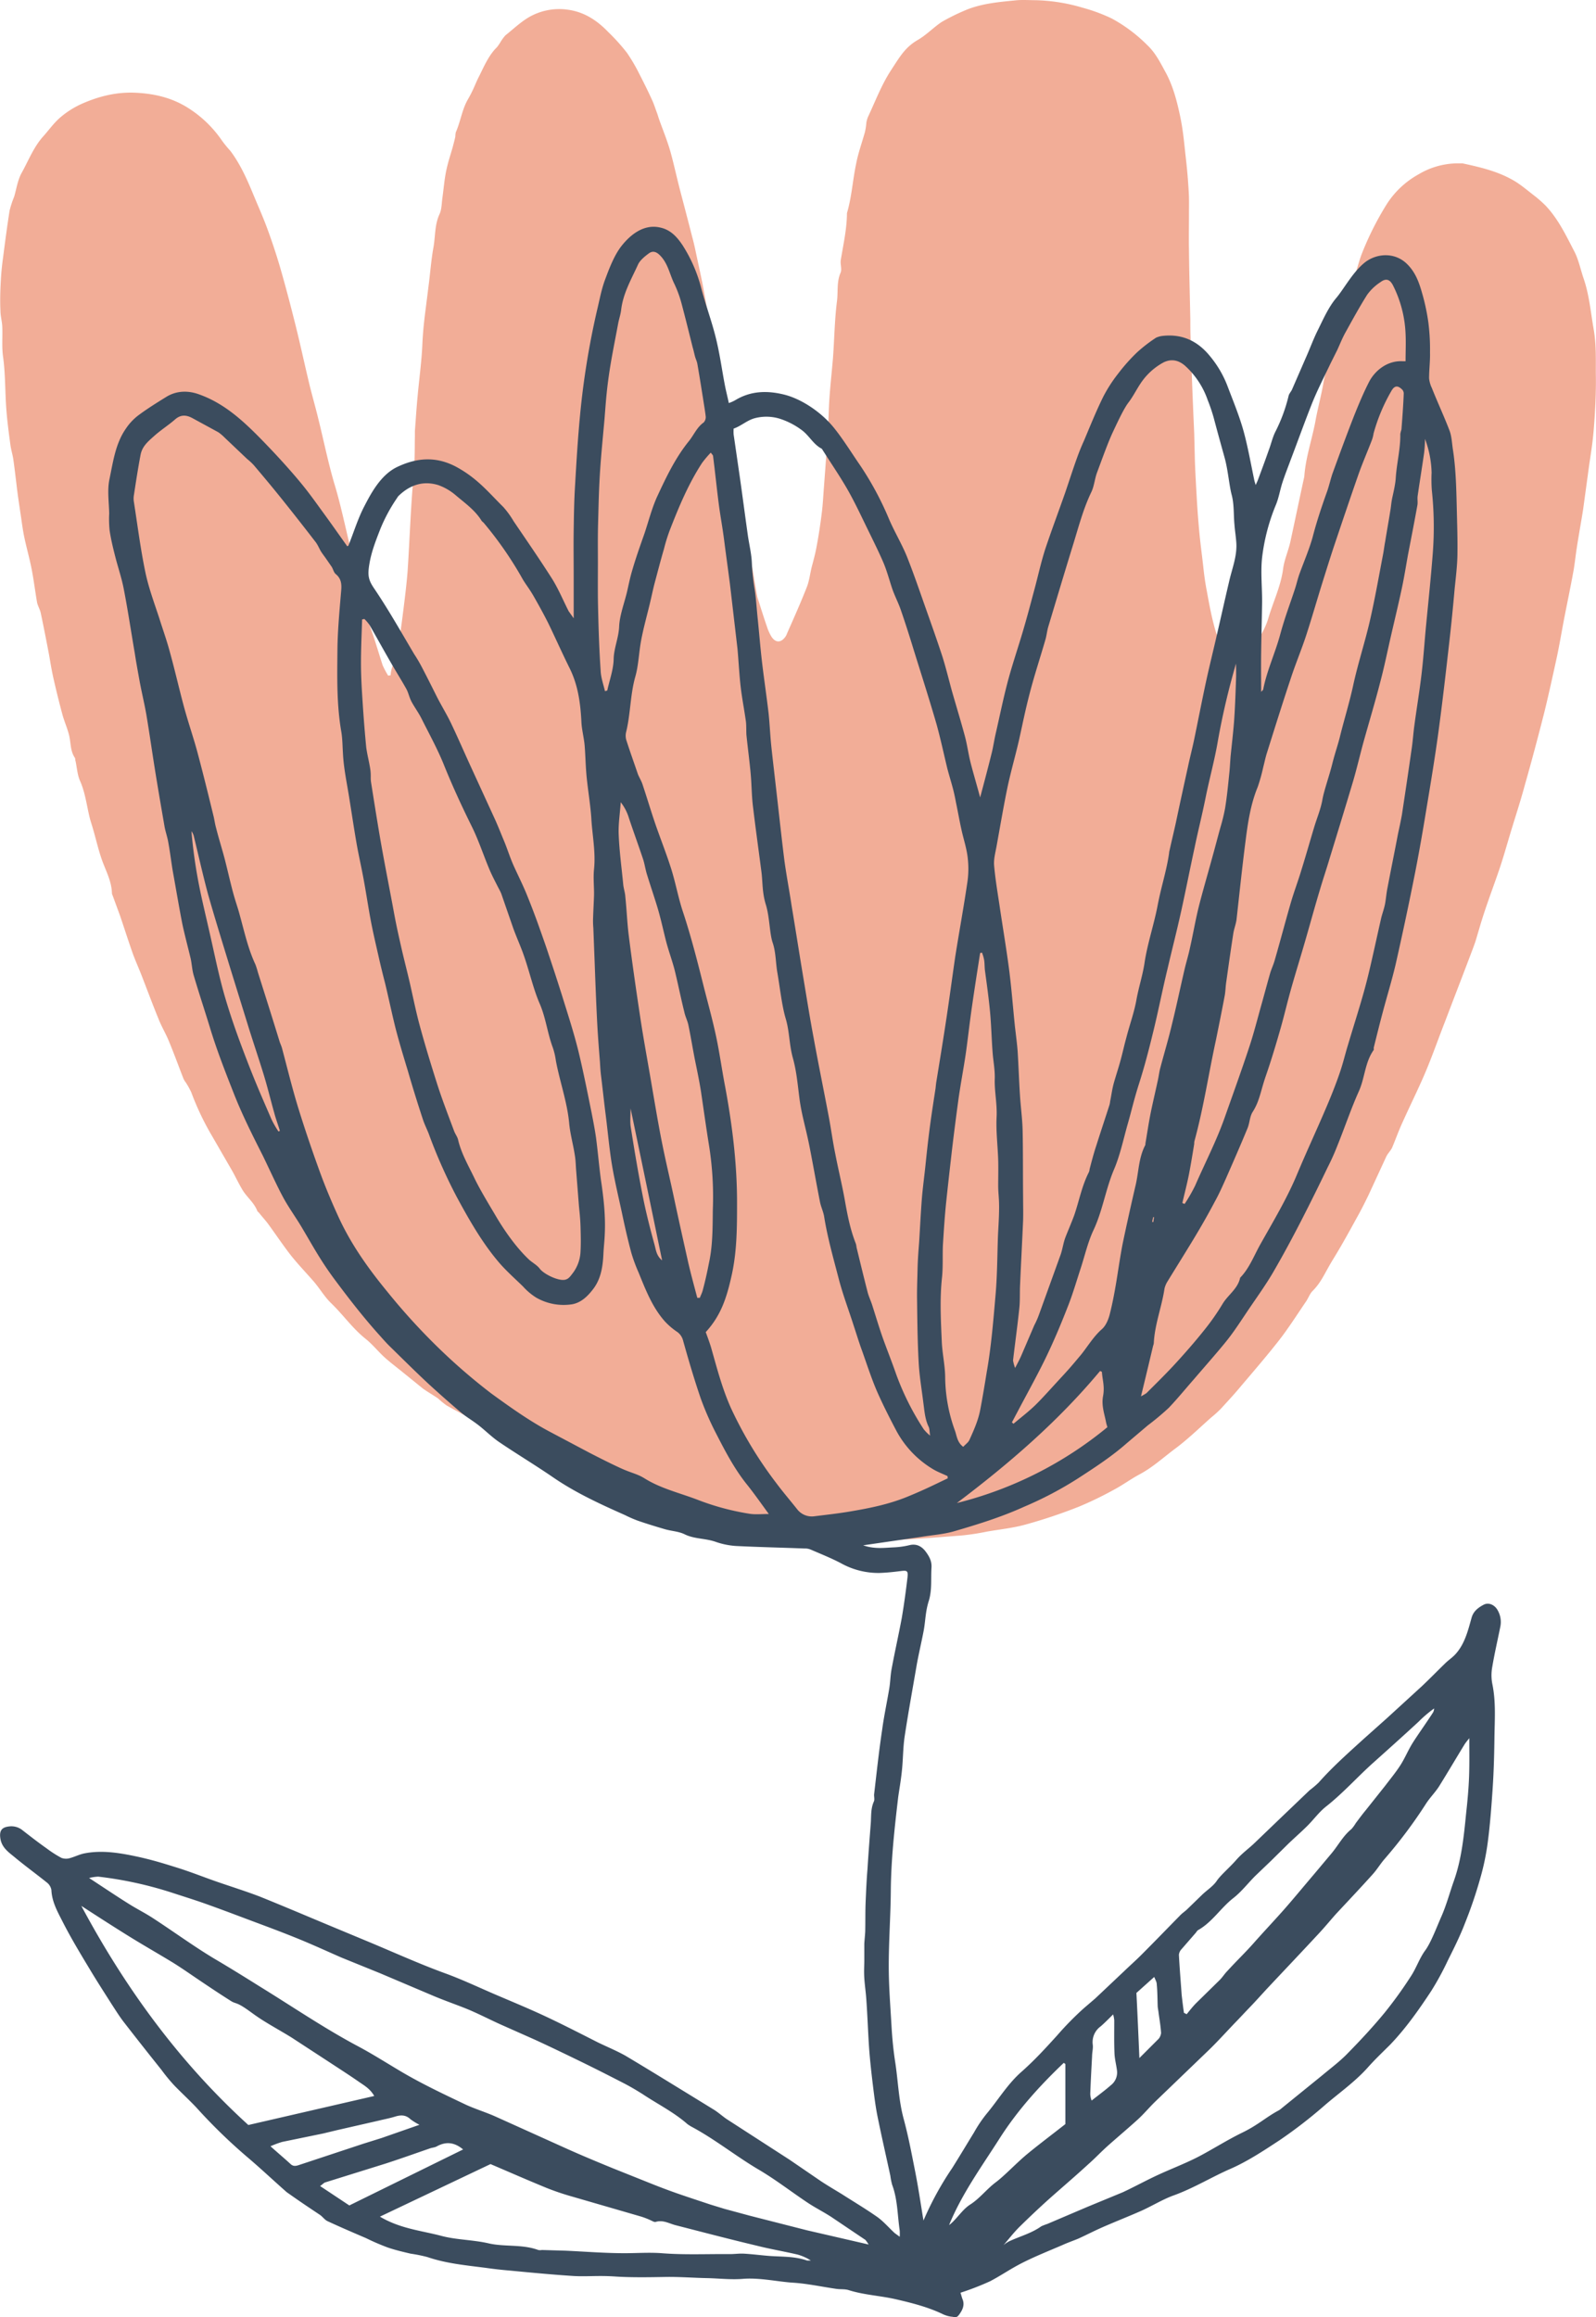 <svg xmlns="http://www.w3.org/2000/svg" width="698.4" height="1013.9" viewBox="-0.056 0.011 698.472 1014.114" style=""><g><title>licfloral13_276606270</title><g data-name="Layer 2"><path d="M170.9 295.5c.1-4.3 3.2-7.7 2.8-12.3-.2-1.7 1-3.6 1.3-5.4.6-4 1.1-8 1.6-12s1.3-10.5 1.7-15.7c.7-10.5 1.1-20.9 1.8-31.3.3-4.9.8-9.8 1.1-14.7s.2-8.8.3-13.2v-2.3c.4-5.1.7-10.2 1.2-15.3.7-7.7 1.8-15.5 2.1-23.3.2-4.1.6-8.2 1.1-12.3l1.8-14.3c.6-5 1-10 1.9-15s.5-9.8 2.6-14.5c1-2 1-4.6 1.3-7 .6-4.2.9-8.5 1.8-12.6s1.9-6.8 2.8-10.1c.4-1.5.8-3 1.1-4.4a10.1 10.1 0 0 1 .2-1.9c2.1-4.7 2.7-9.9 5.3-14.4s3.2-6.8 4.9-10.1 4.1-9.2 7.8-12.7a22 22 0 0 0 1.7-2.5 18.9 18.9 0 0 1 2-2.7c3.4-2.7 6.5-5.7 10.2-7.9A26.5 26.5 0 0 1 248 4.2c7.5.9 13.2 4.7 18.2 9.9a86.6 86.6 0 0 1 8.1 9 76.4 76.4 0 0 1 5.4 9.2c2 3.9 4 7.9 5.8 11.9.8 1.8 1.4 3.8 2.1 5.6l.7 2.2c1.7 4.8 3.7 9.6 5.1 14.6s2.8 11.5 4.3 17.2 3.5 13.3 5.2 20c.9 3.2 1.5 6.4 2.2 9.6 1.1 5.1 2.2 10.1 3.1 15.2s1.6 8.9 2.4 13.4c1.6 8.6 3.1 17.3 4.7 26s4 19.8 5.7 29.7c1.2 6.7 2 13.4 2.9 20.2.4 2.8.9 5.7 1.4 8.6s.7 6 1.3 8.9 1.3 6.1 1.9 9.2c.9 5.1 1.7 10.2 2.6 15.3l.3 1.5c1.4 4.3 2.7 8.6 4.2 12.9a19.3 19.3 0 0 0 2 4.4c1.7 2.6 4 2.7 5.9.2a5.6 5.6 0 0 0 .9-1.7c3-6.8 6-13.5 8.7-20.4 1.1-2.9 1.4-6.1 2.2-9.1s1.5-5.6 2-8.4c.9-4.7 1.6-9.4 2.2-14.1s.7-7.8 1-11.6l.9-12.1c.3-4.1.7-8.2.9-12.3s.3-9.6.6-14.3c.4-6.2 1.1-12.3 1.6-18.4.6-8.2.7-16.4 1.7-24.4.6-4.2-.2-8.6 1.6-12.7.7-1.6-.2-3.7.1-5.6 1.1-6.7 2.6-13.3 2.7-20.1v-.4c2.1-7.1 2.5-14.4 4-21.5.9-4.8 2.6-9.4 3.9-14.1a27.6 27.6 0 0 0 .6-4 11.7 11.7 0 0 1 .7-2.5c3.2-6.8 5.9-14 10-20.3s6.3-10.2 11.8-13.4c3.8-2.2 6.9-5.5 10.5-7.9a91.5 91.5 0 0 1 9.4-4.7c7.5-3.4 15.6-4 23.6-4.8 2.7-.2 5.5 0 8.3 0a78.4 78.4 0 0 1 20.4 3.3 74.7 74.7 0 0 1 12.7 4.7 67.1 67.1 0 0 1 15.6 11.7c3.6 3.4 5.7 7.7 8 11.9 3.2 5.9 4.9 12.4 6.3 19s1.8 12.1 2.5 18.2 1 10.1 1.3 15.1c.2 3.2.1 6.5.1 9.8 0 5.2-.1 10.3 0 15.5.1 10.2.4 20.5.6 30.7 0 2.6 0 5.2.1 7.8.1 4.9.3 9.9.5 14.8.3 9 .7 18.1 1.1 27.2l.3 12.2c.2 5.2.5 10.5.8 15.8s.7 10.6 1.2 15.8 1.1 9.3 1.6 13.9.9 7.5 1.6 11.1c1.4 7.7 2.8 15.4 5.6 22.8 1.3 3.3 3.9 5.6 6.3 7.9s3.2.4 4.6-.4a7.5 7.5 0 0 0 2.2-2.5c2.9-5.2 6.6-10.2 8.2-15.7 2.1-7.2 5.5-14.1 6.5-21.7.5-4 2.3-7.9 3.2-12 2-9.2 3.9-18.4 5.9-27.6a5.2 5.2 0 0 0 .2-1.1c.6-8.1 3.3-15.8 4.8-23.7 1-5.7 2.6-11.4 3.6-17.3.6-3.7 2-7.2 3-10.8s1.8-6.3 2.6-9.4 1.5-6.9 2.4-10.3 2.1-8.7 4.2-12.8 2.9-8.6 4.5-12.8A132 132 0 0 1 607.1 89a38.9 38.9 0 0 1 13.7-12.7 33.7 33.7 0 0 1 16.9-4.8h2.3c7.4 1.6 14.8 3.3 21.5 7 3.4 1.8 6.4 4.4 9.5 6.8a56.2 56.2 0 0 1 5.3 4.6c5.7 6 9.1 13.3 12.8 20.4 1.8 3.6 2.6 7.7 3.9 11.5 2.5 7.2 3.1 14.7 4.4 22.1s.9 14 1 21-.3 15.1-.9 22.6-1.5 12-2.3 18l-2.4 17.6c-.8 5-1.7 10-2.5 15s-1 7.5-1.6 11.2c-1.2 6.7-2.6 13.4-3.9 20s-2.3 12.9-3.7 19.3-3.4 15.6-5.3 23.3c-2.7 10.6-5.5 21.2-8.5 31.7-1.9 7.1-4.2 14-6.3 21-1.6 5.3-3.1 10.7-4.9 16s-4.3 12-6.3 18-2.8 9.2-4.2 13.7l-.9 2.5c-4.1 10.9-8.3 21.7-12.4 32.5-2.9 7.4-5.5 14.9-8.6 22.2s-6.9 14.9-10.2 22.3c-1.6 3.5-2.8 7-4.3 10.5-.6 1.3-1.8 2.4-2.5 3.8l-7.8 16.9c-1.6 3.3-3.2 6.5-5 9.7-3.4 6.2-6.8 12.4-10.5 18.4s-5 9.9-9 13.9c-1.3 1.3-1.9 3.3-3 4.8-3.8 5.6-7.5 11.4-11.6 16.7-5.4 6.9-11.1 13.5-16.7 20.1-2.8 3.4-5.8 6.6-8.8 9.9a49.7 49.7 0 0 1-4.2 3.8c-5.2 4.6-10.2 9.5-15.7 13.6s-10.1 8.4-16 11.5c-3.7 2-7.2 4.6-11 6.6a153.6 153.6 0 0 1-15.3 7.4 228 228 0 0 1-22.9 7.7c-5.6 1.6-11.5 2.2-17.3 3.2a106.4 106.4 0 0 1-11.1 1.7c-11.5.9-22.9 1.8-34.4 2.1-4.7.2-9.4-.9-14.1-1.4l-10.1-1-14.6-1.6c-2.5-.4-4.9-1.1-7.4-1.7-9.4-2.2-18.8-4.2-28.2-6.6-5-1.2-9.8-3.3-14.8-4.7s-9-2-13.5-3.3c-10.1-2.8-20.8-3.8-30.4-8.4s-19.4-8.3-28.4-13.9c-4.4-2.7-9.1-4.8-13.6-7.3-1.3-.7-2.4-1.8-3.8-2.5-4-2.3-8.1-4.3-12.1-6.6a36.8 36.8 0 0 1-3.8-3.1c-2.2-1.5-4.5-2.8-6.6-4.3l-7.9-6.4c-2.9-2.4-5.9-4.6-8.7-7.1s-5.4-5.8-8.4-8.2c-5.8-4.6-9.9-10.6-15.2-15.7-2.9-2.8-5-6.5-7.7-9.6s-6.4-7-9.4-10.7-6.9-9.5-10.4-14.3c-1.1-1.5-2.4-2.9-3.6-4.4s-1-.8-1.2-1.4c-1.4-3.6-4.6-6-6.5-9.2s-3-5.7-4.6-8.5l-8.9-15.4a119.6 119.6 0 0 1-8.9-18.8 36.2 36.2 0 0 0-2.4-4.3 7.2 7.2 0 0 1-1.1-1.9c-2.1-5.4-4.1-10.9-6.3-16.2-1.4-3.4-3.3-6.5-4.6-9.9-2.5-6.1-4.8-12.3-7.2-18.5-1.2-3.1-2.6-6.2-3.8-9.4-2-5.6-3.8-11.3-5.7-16.9l-3.3-9a2.3 2.3 0 0 1-.3-1.1c-.2-5.4-2.8-9.9-4.5-14.8s-2.9-10.6-4.6-15.9-2.2-12.3-4.8-18.2c-1.2-2.6-1.4-5.8-2-8.7-.2-.5-.1-1.1-.3-1.5-2.2-3.2-1.7-7-2.7-10.5s-1.9-5.4-2.7-8.2c-1.4-5.2-2.7-10.4-3.9-15.7s-1.5-8.1-2.3-12.2c-1.1-5.7-2.2-11.4-3.4-17-.4-1.6-1.3-3-1.6-4.6-.8-4.7-1.4-9.5-2.3-14.2s-2.2-9.2-3.2-13.9c-.6-2.8-1-5.7-1.4-8.5S8 219 7.5 215.1s-1.1-9.5-1.8-14.3c-.3-1.9-.9-3.8-1.2-5.8-.7-5.2-1.4-10.4-1.8-15.6-.6-7.7-.4-15.4-1.4-22.9-.7-4.6-.2-9-.4-13.5-.1-2.4-.8-4.7-.8-7-.2-4-.1-8 .1-12s.5-7.3 1-10.9c.9-7 1.8-13.9 2.9-20.9a43.5 43.5 0 0 1 2-6.1c1-3.4 1.5-7 3.1-10.1 3.1-5.5 5.4-11.7 9.8-16.5 2.4-2.7 4.5-5.7 7.3-8.1a39.1 39.1 0 0 1 9.5-6c7.5-3.3 15.2-5.2 23.5-4.8s15.8 2.2 22.7 6.5a50.9 50.9 0 0 1 15.1 14.5 49.4 49.4 0 0 0 3.6 4.4c4.3 5.7 7.2 12.2 9.9 18.7s4.3 10 6.2 15.1 4 11.4 5.7 17.2c2.4 8.3 4.6 16.7 6.7 25.1s3.7 15.9 5.6 23.9c1.3 5.7 3 11.4 4.4 17.2 2.5 10 4.5 20.2 7.5 30 3.3 11.3 5.4 22.8 8.5 34.1 1.2 4.6 1.8 9.4 3.4 13.9s2.1 9.8 3.8 14.5 3.3 10.3 5 15.5a38.8 38.8 0 0 0 2.4 4.5z" fill="#f2ad97"></path><path d="M377.7 676.3c4.9 1.7 9.1 1.1 13.3.9a35.7 35.7 0 0 0 7.1-1c3-.7 5.3.6 7 2.9s2.7 4.3 2.5 7.1c-.3 4.9.3 9.7-1.2 14.5s-1.4 8.6-2.2 12.9-2.1 9.8-3 14.7c-1.8 10.5-3.7 20.9-5.3 31.4-.8 5.2-.7 10.5-1.3 15.8s-1.1 7.5-1.6 11.3c-1.6 13.6-3.1 27.2-3.2 41-.1 10.9-.9 21.8-.9 32.6 0 8.7.7 17.4 1.2 26.1.3 5.3.8 10.6 1.6 15.8 1.3 8.3 1.5 16.7 3.7 24.9s3.4 14.8 4.9 22.3 2.5 14.4 3.8 22.3a137 137 0 0 1 12.6-23c3.2-5.1 6.3-10.3 9.5-15.5a57.5 57.5 0 0 1 5.6-8.3c5-6 9.1-12.9 15.1-18.2s10.7-10.5 15.7-16a133.9 133.9 0 0 1 11.8-12l4.9-4.2 12.6-11.9c2.5-2.4 5.1-4.7 7.5-7.1 5.7-5.7 11.3-11.5 16.9-17.2 1-1.1 2.3-1.9 3.3-2.9l6.6-6.4c2.1-2 4.7-3.6 6.3-6s5.7-5.9 8.4-9 5.5-5 8.2-7.6l10.1-9.7 13.9-13.3a42.3 42.3 0 0 0 4-3.4c6-6.8 12.9-12.9 19.6-19l10.2-9.1 15.3-14c3.5-3.3 6.8-6.7 10.2-10 1.4-1.4 3.1-2.5 4.4-3.9 4.2-4.5 5.6-10.4 7.2-16.1.8-2.9 3-4.5 5.3-5.7s4.9.2 6.1 2.4a10.3 10.3 0 0 1 1.2 7.1c-1.2 6-2.6 12-3.6 18a19.9 19.9 0 0 0 .1 7.3c1.6 7.8 1 15.7.9 23.5s-.3 15-.8 22.4-1.1 15.5-2.1 23.1a106.8 106.8 0 0 1-3.3 15.9 190.2 190.2 0 0 1-6.7 19.7c-2.1 5.5-4.8 10.9-7.5 16.3a124.8 124.8 0 0 1-7.3 13.4c-5.4 8.2-11.1 16.3-17.9 23.4-3.3 3.3-6.7 6.5-9.8 10-5.9 6.6-13.1 11.5-19.6 17.2a206.4 206.4 0 0 1-19.1 14.7c-7 4.6-14.1 9.3-21.7 12.6s-15.8 8.3-24.3 11.4c-5.1 1.8-9.8 4.8-14.8 7s-10.3 4.3-15.4 6.5-8 3.8-12 5.6c-2.2.9-4.5 1.7-6.7 2.7-5.8 2.5-11.6 4.8-17.2 7.6s-9.6 5.7-14.6 8.3a116.4 116.4 0 0 1-11.1 4.4l-1.8.6c.4 1.2.6 2.2 1 3.1.9 2.6-.3 4.7-1.6 6.5s-2.2.9-3.3.9a12.8 12.8 0 0 1-4.2-1.3c-6.4-3-13.1-4.7-20-6.3s-14-1.9-20.7-4c-1.8-.6-3.7-.3-5.6-.6-6.3-.9-12.6-2.3-19-2.7s-14.2-2.2-21.5-1.7c-5.4.5-10.9-.2-16.3-.3s-12-.6-17.9-.5-14.7.3-22.1-.2-12 .1-17.9-.2c-9.4-.6-18.8-1.5-28.2-2.4-3.6-.3-7.1-.7-10.6-1.2-8.6-1.1-17.2-1.9-25.4-4.7a64.7 64.7 0 0 0-7.4-1.5c-3.4-.8-6.8-1.6-10-2.7a100.7 100.7 0 0 1-9.5-4.1c-5.6-2.4-11.2-4.8-16.8-7.4-1.3-.6-2.2-2-3.4-2.8-4.2-2.8-8.4-5.6-12.5-8.5l-2-1.4c-5.8-5.1-11.4-10.4-17.3-15.4a238.1 238.1 0 0 1-22.2-21.6c-3.1-3.3-6.5-6.4-9.7-9.7a75 75 0 0 1-5.6-6.8c-5.6-7-11.2-14.1-16.7-21.2-1.9-2.5-3.5-5.1-5.2-7.7-3.3-5.2-6.6-10.3-9.7-15.5-4.1-6.8-8.2-13.6-11.8-20.7-2.2-4.3-4.6-8.6-4.8-13.7a5.4 5.4 0 0 0-1.7-3c-4.6-3.7-9.4-7.2-13.9-10.9-2.7-2.3-6-4.3-6.7-8.4s1-5.2 4.1-5.5a7.7 7.7 0 0 1 5.3 1.5c3.6 2.8 7.2 5.6 10.9 8.2a49.3 49.3 0 0 0 6.4 4.1 5.8 5.8 0 0 0 3.7.1c2.2-.6 4.3-1.7 6.5-2.1 7.3-1.4 14.6-.3 21.8 1.2s12.3 3.1 18.4 5 11.3 4 17 6 13.1 4.3 19.6 6.8c9.9 4 19.8 8.2 29.6 12.3l17.3 7.2c11.3 4.7 22.5 9.8 34 14 7.7 2.8 15 6.3 22.5 9.5s15 6.3 22.4 9.8 14.6 7.2 21.9 10.9c4.1 2 8.3 3.7 12.2 5.9 9.4 5.6 18.8 11.4 28.1 17.1l10.9 6.7c1.8 1.2 3.4 2.6 5.1 3.8l27.7 17.9 13.6 9.3c3 2 6.1 3.8 9.2 5.7 5.3 3.4 10.7 6.6 15.8 10.2 2.7 2 4.9 4.6 7.4 6.9l2.2 1.6a24.2 24.2 0 0 0 0-2.7c-1-6.7-.9-13.6-3.3-20a28.3 28.3 0 0 1-.8-4c-1.8-8.3-3.7-16.6-5.4-24.9-1-4.7-1.6-9.5-2.2-14.4s-1.3-11-1.7-16.6-.7-14-1.2-21c-.2-3.2-.7-6.4-.9-9.6s0-5.2 0-7.8v-7.2c.1-1.8.3-3.5.4-5.3.1-4.5 0-8.9.2-13.4s.4-9.4.8-14.1c.4-6.5.9-13 1.4-19.5.3-3.3-.1-6.7 1.4-10 .4-.9 0-2.1.1-3.2 1.1-9.4 2.1-18.8 3.5-28.1.8-6 2.1-12 3.1-18 .5-2.8.5-5.7 1-8.4 1.4-7.6 3.1-15.1 4.5-22.6 1-5.9 1.8-11.8 2.5-17.7.3-3-.1-3.2-3.2-2.8s-6.1.7-9.1.8a33.7 33.7 0 0 1-16.9-4.3c-4.2-2.2-8.7-4-13.1-5.9a6.2 6.2 0 0 0-2.7-.5c-10-.4-20-.6-30-1.1a33.5 33.5 0 0 1-8.9-1.8c-4.5-1.6-9.3-1.2-13.6-3.3-2.6-1.3-5.7-1.4-8.5-2.2s-8.1-2.4-12.1-3.8a53.8 53.8 0 0 1-5.5-2.4c-10.8-4.8-21.5-9.7-31.3-16.4-7.7-5.3-15.7-10.1-23.4-15.3-3.2-2.1-6-4.9-9-7.3s-5.6-3.8-8.1-5.9c-4.5-3.8-8.9-7.7-13.3-11.7s-11.6-11.1-17.4-16.8c-1.9-1.8-3.7-3.9-5.5-5.9-6.8-7.6-13-15.6-19.1-23.8s-9.4-14.4-13.8-21.8c-2.7-4.7-5.9-9-8.5-13.7s-6.1-12.4-9.1-18.6c-4.5-8.9-9-17.8-12.7-27.2s-7.6-19.3-10.6-29.3c-2.3-7.5-4.8-15-7-22.5-.7-2.3-.8-4.8-1.3-7.2-1.2-5.1-2.6-10.2-3.7-15.4-1.5-7.7-2.8-15.5-4.2-23.2-.7-4.3-1.2-8.5-2-12.8-.4-2.2-1.2-4.4-1.6-6.7-1.4-8.1-2.8-16.2-4.1-24.3s-2.5-16.6-3.9-24.9c-.9-5-2.1-9.9-3-14.9s-1.4-7.7-2-11.6c-1.6-9.3-3-18.7-4.8-28-.9-4.8-2.5-9.4-3.7-14.1s-1.9-7.7-2.5-11.5a48.3 48.3 0 0 1-.2-7.6c-.1-5-.9-10.1.1-14.9 1.6-7.6 2.6-15.6 7.2-22.2a24.1 24.1 0 0 1 5.3-5.7c4-3 8.2-5.6 12.4-8.2s9.3-3 14.6-1c10.5 3.8 18.5 11 26.2 18.8 5.5 5.6 10.9 11.4 16.1 17.5s8 10.2 11.8 15.4 7 9.8 10.5 14.7l.5-.3c2.3-5.7 4.1-11.7 6.9-17.1s7.1-13.8 14.4-17.3c8.8-4.2 17.4-4.8 26.4.2s13.8 11.1 20.1 17.3a39.2 39.2 0 0 1 4.5 6.2c5.7 8.4 11.5 16.8 16.9 25.3 2.8 4.5 4.8 9.4 7.2 14.1l2.2 3.1v-17.9c0-6.9-.1-13.8 0-20.7s.2-13 .6-19.5c.6-10.3 1.2-20.6 2.2-30.9a350.9 350.9 0 0 1 7.4-45.7c1.1-4.5 1.9-9.1 3.5-13.4s3.9-10.6 7.2-14.8 9.3-9.9 17-8.1c4.6 1 7.4 4.2 9.8 7.8a64.5 64.5 0 0 1 8.1 18.6c1.9 7.3 4.6 14.5 6.4 21.8s2.6 13.6 3.9 20.4c.5 2.7 1.2 5.3 1.8 8.2a15.7 15.7 0 0 0 2.9-1.3c6.8-4.1 14-4.2 21.3-2.4s16 7.4 21.7 14.4c4.2 5.2 7.8 11.1 11.6 16.6a136.5 136.5 0 0 1 12.5 23.2c2.4 5.7 5.7 11.1 8 16.8 3.1 7.8 5.8 15.8 8.6 23.7s4.7 13.3 6.9 20c1.5 4.8 2.7 9.7 4 14.5 1.9 6.7 4 13.5 5.8 20.2 1 3.7 1.5 7.5 2.4 11.2s2.8 10.1 4.3 15.7c1.9-7.1 3.6-13.5 5.2-20 .6-2.6 1-5.3 1.6-7.9 1.7-7.4 3.2-14.8 5.1-22.1s4.4-14.6 6.6-22 3.5-12.5 5.2-18.8 2.9-12 4.8-17.9c2.8-8.4 5.9-16.6 8.8-24.9 1.7-5 3.3-10 5.1-15 .9-2.5 1.9-5 3-7.4 2.7-6.4 5.3-12.9 8.4-19.2a63.5 63.5 0 0 1 6.7-10.4 79.3 79.3 0 0 1 8.2-9.2 65.4 65.4 0 0 1 8.3-6.4 9.5 9.5 0 0 1 3-.8c8.6-.9 15.3 2.3 20.7 9a46.2 46.2 0 0 1 7.8 13.6c2.4 6.3 5 12.6 6.8 19.1s3.2 14.3 4.7 21.5c.1.5.3 1 .6 2.1.5-1.2.8-1.7 1-2.3 1.6-4.3 3.2-8.6 4.7-12.9 1-2.6 1.6-5.4 2.8-7.9a70.9 70.9 0 0 0 5.9-15.9c.2-1 1.1-1.9 1.5-2.8l6-13.8c1.8-4 3.3-8.2 5.3-12.2s4.6-10 8-14 7.1-11.1 12.3-15.4 13.6-5 19.1.8c3.5 3.6 5 8 6.3 12.6a90.9 90.9 0 0 1 2.7 12.8 92.7 92.7 0 0 1 .7 13c.1 3.7-.4 7.5-.4 11.3a12.6 12.6 0 0 0 1.2 4.2c2.5 6.3 5.4 12.5 7.8 18.8.9 2.5 1 5.3 1.4 8 1.3 8.3 1.5 16.8 1.7 25.2s.4 14.1.3 21.1c-.1 4.9-.7 9.8-1.2 14.6-.7 8-1.5 16-2.4 23.9-1.5 13.2-3 26.4-4.8 39.6-1.5 10.9-3.3 21.8-5.1 32.6-1.5 9.2-3.1 18.5-4.9 27.7-2.7 13.7-5.6 27.3-8.7 41-1.6 6.8-3.7 13.6-5.5 20.4-1.4 5.2-2.7 10.5-4 15.7-.1.4.1 1-.1 1.2-3.8 5.4-3.8 12.1-6.4 17.9-3.5 7.8-6.2 15.9-9.4 23.8a103.8 103.8 0 0 1-4.3 9.6c-3.7 7.7-7.5 15.4-11.4 23s-8.3 15.8-12.8 23.5c-3.1 5.2-6.6 10.1-10 15.1s-6.4 9.8-10 14.3-9.6 11.3-14.4 16.9c-3.6 4.1-7.1 8.4-10.9 12.4a113.6 113.6 0 0 1-9.2 7.7l-9.2 7.8c-6.7 5.9-14.1 10.7-21.5 15.5a158.1 158.1 0 0 1-23.4 12.3c-9.9 4.5-20.2 7.7-30.5 10.7-4.7 1.4-9.7 1.7-14.5 2.5zm-41.3-13.7c-3.5-4.8-6.5-9.1-9.8-13.2-5.4-6.8-9.4-14.5-13.3-22.1a129 129 0 0 1-6.7-15.3c-2.9-8.5-5.4-17-7.8-25.6a6.6 6.6 0 0 0-2.8-3.7 30.4 30.4 0 0 1-5.1-4.4c-5.5-6.2-8.4-13.8-11.5-21.4a69.9 69.9 0 0 1-3.2-8.7c-1.5-5.6-2.8-11.3-4-17s-3.2-14-4.4-21.1-1.9-15.3-2.9-23c-.7-5.6-1.3-11.3-2-16.9-.2-1.8-.3-3.5-.4-5.3-.5-6.3-1-12.7-1.3-19-.4-8-.7-16-1-24.1l-.6-15.7a33.8 33.8 0 0 1-.1-4.5c.1-3.3.3-6.5.4-9.7s-.4-7.7 0-11.4c.8-7.7-.8-15.1-1.2-22.7-.4-5.5-1.3-11-1.9-16.5s-.6-10-1-15c-.3-3.4-1.2-6.7-1.4-10-.4-8.2-1.4-16.2-5.1-23.7s-6.2-13.2-9.4-19.8c-1.9-3.8-4-7.6-6.1-11.3s-3.4-5.2-5-7.8a159.7 159.7 0 0 0-17.2-24.9c-.4-.4-.9-.7-1.1-1.2-2.9-4.5-7.2-7.5-11.2-10.9a24 24 0 0 0-7.6-4.4c-6.5-2-12.3-.1-17.2 4.6a3.1 3.1 0 0 0-.7.9 71.6 71.6 0 0 0-7.5 13.9c-1.9 4.9-3.8 9.7-4.7 15s-.4 7.2 2.1 10.9c6.3 9.3 11.8 19.1 17.5 28.7a63.2 63.2 0 0 1 3.3 5.6c2.2 4.2 4.3 8.4 6.4 12.6s4.5 8 6.5 12.2c3 6.3 5.8 12.8 8.7 19.1l10.5 22.9c1.4 3.1 2.6 6.2 3.9 9.3s2.4 6.6 3.8 9.9 4.2 8.8 6 13.2 3.8 9.6 5.5 14.4 3 8.4 4.4 12.7c2 5.9 3.9 11.8 5.8 17.8 2.5 8.1 5.2 16.3 7.2 24.6s3.9 17.8 5.7 26.7c.7 3.6 1.4 7.2 1.9 10.8.8 6.1 1.3 12.1 2.1 18.1 1.2 8 2.1 15.9 1.7 24-.1 3-.5 6-.6 8.9-.3 5.7-1.2 11.1-4.9 15.6-2.3 2.9-5 5.4-8.7 6.1a24.1 24.1 0 0 1-15.8-2.9 27 27 0 0 1-5.8-4.9c-3.8-3.7-7.8-7.2-11.1-11.2-7.1-8.5-12.6-18.2-17.9-28a225.4 225.4 0 0 1-12.2-27.5c-.8-2.1-1.9-4.2-2.6-6.4q-3.5-10.6-6.6-21.3c-1.7-5.6-3.4-11.2-4.9-16.8s-3.3-14.2-5-21.3c-.9-3.5-1.8-7.1-2.6-10.6-1.3-5.8-2.7-11.6-3.8-17.5s-2-12-3.1-17.9-2.1-10.1-3-15.2c-1.2-6.9-2.2-13.7-3.3-20.5s-2.4-12.8-2.7-19.3c-.2-3.1-.2-6.2-.7-9.2-2.1-12-1.8-24.1-1.7-36.2.1-8.4.9-16.8 1.6-25.2.3-3 .2-5.6-2.4-7.7-.8-.7-1.1-2.1-1.7-3.1l-2.7-3.9c-.7-1-1.5-2-2.1-3s-1.3-2.7-2.2-3.9c-4.7-6.1-9.4-12.1-14.2-18.1s-8.5-10.4-12.9-15.6a25 25 0 0 0-2.9-2.7l-9.9-9.4a19.4 19.4 0 0 0-2.7-2.3l-11.2-6.1c-2.7-1.5-5.2-1.8-7.8.5s-6.2 4.6-9.1 7.2-5.3 4.6-6 8.4c-1.1 5.8-2 11.7-2.9 17.6a8.8 8.8 0 0 0 0 2.8c1.6 10.3 2.9 20.6 5 30.7 1.4 6.8 3.9 13.5 6.1 20.2 1.5 4.8 3.2 9.5 4.5 14.3 2.2 7.9 4 15.8 6.1 23.7s4.5 14.5 6.4 21.8c2.4 9 4.6 18 6.8 27 .4 1.7.6 3.4 1.1 5.1 1.2 4.8 2.7 9.4 3.9 14.1s2.2 9.2 3.4 13.7 2.2 7 3.1 10.5c2 7.2 3.6 14.6 6.8 21.4a35.8 35.8 0 0 1 1.1 3.5c3.2 10.1 6.4 20.2 9.5 30.3.3.9.7 1.7 1 2.7 2.4 9 4.6 18.1 7.4 27.1s6.1 18.7 9.5 28c2.4 6.5 5.1 12.9 8 19.2 5.5 11.9 13 22.4 21.3 32.5a276.2 276.2 0 0 0 20.5 22.7 258.4 258.4 0 0 0 25 21.8c8 5.8 16.1 11.6 24.8 16.3l18.3 9.7c4.5 2.3 9 4.6 13.6 6.7s7.1 2.4 10.3 4.4c7.2 4.5 15.5 6.4 23.3 9.4a110.3 110.3 0 0 0 22.7 6.1c2.5.4 5.2.1 8.4.1zm107.8-63.9c1.2-2.3 2-3.8 2.7-5.4l5.7-13.3a36.2 36.2 0 0 0 2-4.5l9.6-26.6c.8-2.4 1.1-4.9 2-7.3s2.7-6.5 3.9-9.8c2.1-6.1 3.3-12.7 6.3-18.6a3.7 3.7 0 0 0 .4-1.5c.9-3.4 1.8-6.9 2.9-10.2 1.9-6 3.9-12 5.8-17.9a9 9 0 0 0 .3-1.6c.5-2.4.8-4.8 1.4-7.2s2.2-7.2 3.2-10.9 1.6-6.6 2.5-9.8c1.4-5.5 3.4-10.9 4.4-16.5s2.8-10.9 3.6-16.5c1.3-8.4 4.1-16.5 5.7-24.9s3.9-15.1 5-22.8a5 5 0 0 1 .2-1.2c.9-4.1 1.9-8.2 2.8-12.3 1.7-8.1 3.5-16.3 5.3-24.5.8-3.8 1.8-7.6 2.6-11.4 1.6-7.7 3.1-15.4 4.7-23s3.2-14 4.8-20.9c2-8.6 3.9-17.2 5.9-25.7 1.3-5.7 3.6-11.2 3.1-17.2-.2-2.6-.6-5.1-.8-7.7-.4-4.3-.1-8.8-1.2-12.9s-1.6-10.9-3.1-16.3-3.2-11.5-4.7-17.2a75.2 75.2 0 0 0-2.7-8 36.1 36.1 0 0 0-10-15.1c-2.7-2.3-5.8-3.1-9.3-1.4A27.9 27.9 0 0 0 499 168c-1.8 2.7-3.2 5.6-5.2 8.2s-4.8 8.6-6.9 13.1-4.7 11.8-6.9 17.7c-1 2.8-1.2 5.9-2.5 8.5-3.4 7.1-5.4 14.7-7.7 22.2-3.8 12.3-7.5 24.7-11.2 37-.4 1.6-.6 3.2-1 4.8-2.3 8-4.9 15.8-7 23.9s-3.1 13.4-4.6 20.1-3.7 14.2-5.2 21.4-3.1 16.5-4.6 24.8c-.5 3-1.4 6-1.2 8.9.5 5.9 1.5 11.8 2.4 17.8 1.3 8.8 2.8 17.7 4 26.6s1.8 17.3 2.7 26c.4 3.6.9 7.2 1.2 10.9.4 6.3.6 12.7 1 19s1.1 10.8 1.2 16.2c.2 9.5.1 19 .2 28.5 0 3.6.1 7.1 0 10.6-.4 9.2-.9 18.5-1.3 27.7-.2 3.4 0 6.8-.3 10.1-.8 7.9-1.9 15.6-2.8 23.4a18.9 18.9 0 0 0 .9 3.3zM321 187.6a20.2 20.2 0 0 0 0 2.5l2.7 18.6c1.2 8.4 2.3 16.9 3.5 25.4.6 4.3 1.7 8.5 1.8 12.8a100 100 0 0 0 1.2 11c.7 4.4.9 8.9 1.4 13.4.6 6 1.1 12.1 1.8 18.2s2 15 2.9 22.6c.5 4.8.7 9.7 1.2 14.5s1.4 12.4 2.1 18.6c1.2 10.4 2.3 20.8 3.6 31.2.9 6.7 2.2 13.4 3.2 20.1 1.7 10.2 3.3 20.5 5 30.7s2.9 17.9 4.6 26.9c2.1 11.6 4.5 23.2 6.7 34.9 1 5.3 1.7 10.7 2.8 16 1.3 6.8 3 13.6 4.2 20.4s2.4 12.8 4.8 18.9a9 9 0 0 1 .3 1.6c1.6 6.6 3.2 13.2 4.9 19.8.5 1.8 1.3 3.5 1.9 5.3 1.5 4.7 2.9 9.4 4.5 14s4.1 10.8 6 16.3a116.5 116.5 0 0 0 12.1 24.2 18.1 18.1 0 0 0 2.8 2.8c-.3-1.9-.2-3.1-.7-4-1.6-3.4-1.8-7.1-2.3-10.7-.7-5.7-1.7-11.5-2-17.3-.5-8.9-.6-17.9-.7-26.9-.1-4.5.1-9.1.2-13.7s.4-8.1.7-12.1c.4-6.4.7-12.7 1.2-19.1.4-4.9 1.1-9.9 1.6-14.8s1-9.5 1.6-14.2c.8-6.4 1.8-12.8 2.8-19.3.1-1 .2-2.1.4-3.2 1.5-9.2 3-18.4 4.4-27.7s2.5-17.7 3.8-26.6c1.7-10.8 3.7-21.6 5.3-32.5a40.3 40.3 0 0 0 .2-10.4c-.4-4.1-1.7-8-2.6-11.9s-1.7-8.5-2.6-12.8c-.4-2.2-.9-4.5-1.5-6.7s-1.5-5.2-2.2-7.8c-1.6-6.6-3-13.2-4.8-19.7-3.1-10.7-6.5-21.3-9.8-31.9-1.8-5.9-3.7-11.9-5.7-17.7-1-3-2.4-5.7-3.5-8.6s-2.4-8-4-11.9-4.7-10.2-7.2-15.3-5.7-12-9-17.7-7.2-11.4-10.8-17.1l-.2-.3c-3.8-1.9-5.6-6-9.1-8.4a32.7 32.7 0 0 0-9.5-4.8 20 20 0 0 0-10.6-.2c-3.5.9-6 3.4-9.4 4.6zM414.7 647a3.4 3.4 0 0 0-.1-1c-2.1-1-4.3-1.8-6.3-3a43.5 43.5 0 0 1-16-16.7c-2.9-5.5-5.7-11-8.2-16.6s-4.7-12.4-6.9-18.6c-1.3-3.5-2.4-7.2-3.6-10.8-2.1-6.6-4.6-13.2-6.4-19.9-2.4-9.3-5.1-18.6-6.6-28.1-.4-2.2-1.4-4.2-1.8-6.3-1.6-8.1-3-16.2-4.6-24.3s-3.5-14-4.4-21.1-1.3-11.9-2.9-17.7-1.4-11.4-3.1-17.1-2.5-13.5-3.7-20.4c-.7-4.2-.6-8.7-2-12.8s-1.3-11.2-3-16.7-1.3-9.9-2-14.9c-1.2-9.3-2.5-18.5-3.6-27.8-.6-4.7-.6-9.5-1-14.2s-1.3-11.6-1.9-17.4c-.1-1.9 0-3.8-.2-5.7-.7-5.1-1.7-10.1-2.3-15.2s-.9-11.1-1.4-16.7l-3.3-28.3c-.8-6.3-1.7-12.6-2.5-18.9s-1.7-10.8-2.4-16.2c-.9-7-1.6-14-2.5-21 0-.4-.5-.8-1-1.5a47.9 47.9 0 0 0-3.8 4.5c-6 9.2-10.2 19.3-14.2 29.6a75.8 75.8 0 0 0-2.5 8.1c-1.5 5.1-2.8 10.2-4.2 15.4-.7 2.8-1.3 5.7-2 8.6-1.3 5.4-2.8 10.7-3.8 16.1s-1.1 10.9-2.6 16c-2.2 8-2 16.2-4 24.2a6.9 6.9 0 0 0 .1 3.2c1.6 5 3.4 10 5.1 15 .6 1.5 1.5 2.9 2 4.4 1.9 5.7 3.6 11.4 5.5 17s4.9 13.2 7 19.8 3.2 13.2 5.4 19.6c3.6 11 6.4 22.1 9.2 33.3 1.8 7 3.7 13.9 5.2 21s2.5 14.5 3.9 21.7c3.1 16.7 5.2 33.6 5.2 50.6 0 10.6 0 21.2-2.3 31.7s-4.9 18-11.4 25.1c.8 2.2 1.6 4.3 2.3 6.6 2.6 9.1 4.9 18.2 8.9 27a175.9 175.9 0 0 0 19.7 32.5c2.9 3.9 6.1 7.6 9.1 11.4a8.1 8.1 0 0 0 7.5 3.1c5.6-.7 11.2-1.3 16.8-2.3 8.2-1.4 16.2-3.1 23.8-6.2s11.9-5.3 17.8-8.1zM159.4 270.9l-1 .2c-.2 6.3-.5 12.7-.5 19s.4 12.3.8 18.4.9 12.4 1.5 18.6c.4 3 1.2 6 1.7 9.1s.1 4 .4 6.1c1.2 7.6 2.4 15.2 3.7 22.9.9 5.3 1.9 10.7 2.9 16s2.3 12 3.4 18 2 9.9 3.1 14.8 2.5 10.3 3.7 15.4 2.7 12.7 4.4 19c2.4 8.9 5.1 17.7 7.9 26.5 2.2 6.8 4.8 13.5 7.3 20.2.5 1.3 1.4 2.4 1.7 3.7 1.4 6 4.5 11.3 7.1 16.7s6.3 11.4 9.6 17 8.6 13.4 14.5 18.9c1.5 1.3 3.4 2.3 4.6 3.9s4.9 3.8 8.2 4.6 4.4-.3 5.8-2.2a16.8 16.8 0 0 0 3.8-10.1c.2-3.5.1-7 0-10.6s-.4-6.1-.7-9.2l-1.2-15.3c-.2-2.3-.2-4.6-.6-6.9-.7-4.7-2.1-9.5-2.5-14.3-.9-9.2-4.1-18-5.8-27.1a29.8 29.8 0 0 0-1.4-5.9c-2.3-6.2-3-12.9-5.7-19.1s-4.4-13.8-6.8-20.7c-1.4-4.1-3.2-8-4.7-12.1l-5.3-15.3c-.5-1.2-1.2-2.4-1.8-3.6s-2.5-4.8-3.5-7.3c-2.6-6.2-4.7-12.7-7.7-18.7-4.4-8.9-8.5-17.8-12.2-27-2.8-6.9-6.4-13.4-9.7-20-1.2-2.4-2.8-4.6-4.1-6.9s-1.5-4.1-2.5-6c-2-3.6-4.2-7.1-6.3-10.7-3.3-5.7-6.5-11.5-9.8-17.3a19.4 19.4 0 0 0-2.3-2.7zm-120.5 551c6.6 4.3 12.2 8.1 18 11.7 3.4 2.1 7 3.9 10.3 6.1 8.9 5.8 17.5 12.1 26.5 17.5 6.8 4 13.4 8.1 20.1 12.3 14.3 8.8 28.2 18.3 43.1 26.2 5.8 3.1 11.5 6.7 17.2 10.1 9.6 5.8 19.8 10.6 29.9 15.4 4.2 1.9 8.8 3.3 13 5.2l31.7 14.3c6.5 2.9 13 5.6 19.6 8.3l15.5 6.2c4.2 1.7 8.4 3.3 12.7 4.8s9.5 3.2 14.3 4.8l6.2 1.9 11.1 3 25.1 6.4 19.1 4.4 7.8 1.8a19.4 19.4 0 0 0-1.4-2l-15-10.1c-3.4-2.2-7-4-10.3-6.2-7.2-4.8-14-10.1-21.3-14.4-10.2-6-19.4-13.5-29.8-19l-1.4-.9c-6-5.3-13.1-8.8-19.7-13.2-2.7-1.7-5.4-3.3-8.3-4.8-6.6-3.4-13.3-6.8-20.1-10.1s-12.4-6-18.7-8.9l-15.3-6.8c-4.4-2-8.7-4.2-13.1-6.1s-10.9-4.1-16.3-6.4l-23.1-9.8-17-6.9c-6.4-2.8-12.7-5.7-19.1-8.3s-12-4.7-17.9-6.9-14-5.3-21-7.8c-5.2-1.9-10.4-3.5-15.6-5.2a167 167 0 0 0-32.8-7.2 20.2 20.2 0 0 0-4 .6zm460.4-210.8a22.2 22.2 0 0 0 2.4-1.4c4.4-4.4 8.8-8.7 13-13.3s8.4-9.4 12.3-14.3a100.7 100.7 0 0 0 8.1-11.6c2.4-3.9 6.6-6.5 7.6-11.3 4.1-4.2 6.1-9.8 9-14.9 5.5-9.8 11.4-19.6 15.8-30.1s8.4-19 12.5-28.6c2.2-5.1 4.3-10.3 6.1-15.5s2.5-8.6 3.8-12.8c2.4-8.1 5-16.1 7.2-24.1 1.6-5.8 2.9-11.6 4.2-17.4s2.1-9.5 3.2-14.3c.5-1.9 1.2-3.8 1.6-5.8s.6-4.8 1.1-7.2c1.5-7.9 3.1-15.7 4.6-23.6.6-2.8 1.2-5.5 1.7-8.3 1.5-9.9 3-19.9 4.4-29.8.4-2.9.6-5.9 1-8.9 1-7.6 2.3-15.2 3.2-22.9s1.3-14.3 2-21.5c1-10.4 2.1-20.8 2.9-31.2a150.8 150.8 0 0 0-.4-27.7 65.7 65.7 0 0 1-.1-7.7 44.6 44.6 0 0 0-2.9-14.8 52.7 52.7 0 0 1-.4 6.3c-.9 6.2-1.9 12.4-2.8 18.6-.2 1.3.1 2.7-.1 4-1.3 7.2-2.7 14.4-4.1 21.6-.9 5-1.7 10.1-2.8 15.2-1.5 7-3.2 14-4.8 21s-2.8 13-4.5 19.4c-2.3 9-5 17.9-7.5 26.9-1.5 5.5-2.8 11.1-4.4 16.6-3.4 11.4-6.9 22.8-10.4 34.2-1.3 4.4-2.8 8.8-4.1 13.2-2.2 7.3-4.2 14.6-6.3 21.9s-4.1 13.7-6.1 20.7-3.1 12-4.8 18-4.1 14.1-6.5 21-2.7 11-5.8 15.9c-1.3 2-1.3 4.7-2.2 7-3 7.3-6.2 14.6-9.4 21.9-1.6 3.6-3.2 7.2-5.1 10.6-2.9 5.5-6 10.9-9.2 16.2s-7.7 12.5-11.5 18.7a10.5 10.5 0 0 0-1.2 2.9c-1.2 8.1-4.3 15.7-4.7 24a4.5 4.5 0 0 1-.3 1.1c-1.7 7.2-3.4 14.3-5.3 22.1zm-60.2 371.5a13 13 0 0 1 2.5-1.7c4.7-2.2 9.8-3.5 14.1-6.6a27.7 27.7 0 0 1 2.6-1l17.6-7.5 15.5-6.4 2.1-1c4.3-2.1 8.6-4.4 12.9-6.4 5.8-2.7 11.9-5 17.6-7.9s12.9-7.5 19.7-10.8 10.3-6.7 15.7-9.6a6 6 0 0 0 1.3-.9l18-14.6c3.7-3.1 7.6-6 10.9-9.4 5.7-5.8 11.2-11.7 16.3-17.9a182.3 182.3 0 0 0 11.6-16.1c2.3-3.5 3.7-7.8 6.2-11.2s4.9-9.9 7.1-14.9 3.6-10.3 5.4-15.4c3.4-9.5 4.4-19.5 5.4-29.6.6-5.4 1.1-10.8 1.3-16.2s.1-11 .1-16.8c-.7.9-1.4 1.7-2 2.6-3.8 6.2-7.5 12.5-11.3 18.6-1.7 2.6-3.9 4.8-5.6 7.4a207.9 207.9 0 0 1-18.2 24.3c-1.9 2.2-3.3 4.6-5.2 6.7-5.3 5.9-10.7 11.6-16.1 17.4-2.4 2.7-4.7 5.5-7.2 8.2-7.6 8.2-15.3 16.3-22.9 24.4-2.5 2.7-4.9 5.4-7.4 8s-3.7 3.9-5.6 5.9c-4.1 4.2-8 8.6-12.2 12.7l-23.6 22.7c-2.6 2.5-4.9 5.3-7.6 7.8s-8.2 7.2-12.3 10.8-6.3 6.1-9.6 9c-4.9 4.5-9.9 8.8-14.9 13.2s-9.9 9-14.7 13.7c-2.9 2.8-5.4 6.1-7.5 8.5zm78.3-456.1l1 .4a71.6 71.6 0 0 0 4.6-8c4.3-9.9 9.3-19.5 12.9-29.7s7.3-20.4 10.7-30.7c2.1-6.3 3.7-12.7 5.5-19.1 1.3-4.6 2.5-9.2 3.8-13.7.6-1.9 1.5-3.8 2-5.7 2.4-8.3 4.6-16.7 7-25 1.4-4.8 3.2-9.5 4.6-14.2 2-6.4 3.8-12.8 5.7-19.1 1.2-3.9 2.8-7.7 3.5-11.7s3-10.4 4.3-15.6 2.5-8.3 3.5-12.5c1.8-7.2 4-14.3 5.6-21.6 2.1-9.8 5.3-19.4 7.5-29.1s3.8-18.9 5.6-28.3c.4-2 .6-4 1-6 .7-4.4 1.5-8.8 2.2-13.2.3-1.6.4-3.2.7-4.9s1.5-6.3 1.7-9.5c.4-6.5 2.1-12.8 2-19.3a11.7 11.7 0 0 1 .5-2c.4-5.2.8-10.5 1-15.7a2.5 2.5 0 0 0-.9-2c-1.8-1.7-3.2-1.5-4.5.8a78 78 0 0 0-7.8 18.6 14.3 14.3 0 0 1-.7 2.8c-1.9 5-4.1 10-5.9 15.1-3.6 10.3-7.1 20.7-10.6 31.1-1.8 5.4-3.5 10.9-5.2 16.3-2.5 8-4.8 16.1-7.4 24-2.1 6.2-4.6 12.2-6.6 18.4-3.6 10.8-7 21.7-10.4 32.5-.6 2-1 4-1.5 5.9a77.6 77.6 0 0 1-2.4 8.6c-3.1 7.5-4.3 15.5-5.3 23.4-1.5 11.6-2.7 23.2-4 34.8-.3 2-1.1 4-1.4 6-1.1 7.1-2.1 14.2-3.1 21.3-.3 2-.3 4.1-.7 6.1-1.2 6.4-2.5 12.8-3.8 19.2-3.2 14.7-5.4 29.6-9.4 44.2a4.9 4.9 0 0 0-.1 1.2c-.7 4.3-1.4 8.6-2.2 12.8s-2 8.8-3 13.1zm-252.7-224l1-.3c1-4.6 2.7-9.1 2.8-13.8s2.2-9.3 2.4-14.2 2.3-10.3 3.5-15.4c.7-3.1 1.3-6.1 2.2-9.1 1.5-5.2 3.3-10.3 5.1-15.4s3.4-11.7 5.9-17.1c3.9-8.4 7.9-16.8 13.8-24.1 2.2-2.7 3.5-6.1 6.5-8.2a3.5 3.5 0 0 0 .9-2.5c-.3-2.7-.8-5.4-1.2-8.1-.8-5-1.6-10.1-2.5-15.2-.2-1-.7-2-1-3.1s-.6-2.6-1-3.9c-1.6-6.4-3.2-12.9-4.9-19.3a49.9 49.9 0 0 0-3.4-9.1c-1.9-4.1-2.7-8.8-6.3-12.2-1.6-1.5-3.1-1.7-4.6-.6s-3.8 2.9-4.7 4.8c-2.9 6.4-6.5 12.5-7.4 19.7-.2 2-.9 4-1.3 6-1.4 7.6-3 15.2-4.1 22.9s-1.4 12.7-1.9 19c-.7 7.9-1.5 15.7-2 23.6s-.6 14.3-.8 21.4-.1 11.9-.1 17.9-.1 13.9.1 20.9c.2 8.8.5 17.6 1.1 26.4.1 3 1.2 6 1.9 9zM108.6 930l55.1-12.7c-1.8-3.2-4.4-4.6-6.7-6.2-4.3-3-8.7-5.8-13.1-8.7l-16.4-10.7c-4.2-2.6-8.6-5-12.7-7.6s-5.7-4.1-8.6-5.9-3.5-1.4-5.1-2.4c-4.6-2.9-9.1-5.9-13.7-9s-7.7-5.3-11.7-7.8c-6.4-3.9-12.9-7.6-19.2-11.5s-13.6-8.6-21-13.4c19.5 36.4 43.1 68.6 73.1 95.9zm321.1-513.1l-.8.2c-1.2 7.6-2.4 15.3-3.5 22.9s-1.7 13.2-2.6 19.8-2.5 14.7-3.5 22.1-2.1 15.9-3 23.8-1.5 13.2-2.2 19.8-1.1 13-1.5 19.5c-.2 4.7.1 9.5-.4 14.2-1 9.2-.5 18.5-.1 27.7.2 5.4 1.5 10.8 1.5 16.2a70 70 0 0 0 4.3 23.1c.8 2.3 1 5.1 3.6 7 1-1.1 2.2-1.9 2.7-3 1.9-4.2 3.8-8.4 4.7-13s2-11.2 2.9-16.8c2-11.3 2.9-22.8 3.9-34.3.7-8.4.7-16.8 1-25.2.2-4.2.5-8.4.5-12.6s-.4-6.2-.4-9.4.1-7.5 0-11.3c-.2-6.2-1-12.5-.7-18.6s-1-11.3-.8-17c.1-3.7-.6-7.3-.9-10.9-.5-6.2-.6-12.4-1.2-18.6s-1.4-11.9-2.2-17.8c-.2-1.6-.1-3.3-.4-4.8a17.1 17.1 0 0 0-.9-3zM305.1 568h1.1c.4-1 .9-2 1.2-3 1.1-4 2-8.1 2.8-12.2 1.7-7.8 1.6-15.7 1.7-23.5a142.6 142.6 0 0 0-1.6-27.6c-1.3-8-2.4-16-3.6-24.1-.7-4.4-1.6-8.7-2.5-13.1s-1.9-10.6-3-15.9c-.4-1.9-1.4-3.8-1.8-5.8-1.5-6-2.7-12.1-4.2-18.2-1.1-4.3-2.7-8.5-3.8-12.8s-2.1-9-3.4-13.5-3.3-10.3-4.9-15.5c-.7-2.2-1-4.5-1.7-6.7-2-6-4.2-12-6.2-18a21.2 21.2 0 0 0-3.6-7c-.4 5.4-1.1 9.8-.9 14.2.3 7.4 1.3 14.6 2 21.9.2 1.8.8 3.5.9 5.2.6 5.7.8 11.4 1.5 17 1.5 11.9 3.2 23.7 5 35.6 1.3 8.7 2.9 17.4 4.4 26.1s3.1 18.5 4.9 27.7 3.7 16.9 5.5 25.4 4.1 18.8 6.2 28.2c1.2 5.2 2.6 10.3 4 15.6zm137.7 54.5l.7.6c3.2-2.7 6.5-5.2 9.5-8.1s7.7-8.2 11.6-12.4 5.5-6.2 8.2-9.4 5.6-8.2 9.4-11.5c1.7-1.5 2.8-4.1 3.4-6.4 1.2-4.7 2.1-9.5 2.9-14.3s1.7-11.2 2.8-16.8c1.8-8.6 3.7-17.1 5.7-25.7 1.3-5.7 1.3-11.8 4.1-17.2.2-.3.1-.8.2-1.2.7-4.1 1.3-8.2 2.1-12.3s2.2-10 3.3-15.1c.4-1.8.6-3.7 1.1-5.5 1.7-6.4 3.6-12.7 5.1-19.1 2-8.1 3.7-16.3 5.6-24.4.7-2.9 1.6-5.8 2.2-8.7 1.4-6.1 2.4-12.2 3.9-18.2s4-14.6 6-21.9c1.2-4.3 2.3-8.6 3.5-12.9a81.5 81.5 0 0 0 2-8.2c.8-4.9 1.3-9.9 1.8-14.9.3-2.6.4-5.1.6-7.7.5-5 1.1-10 1.5-15s.7-12.7.9-19.1c.1-2.2 0-4.5 0-6.7A321.3 321.3 0 0 0 533 324c-1.4 8.4-3.7 16.6-5.4 25s-3.3 14.5-4.8 21.8c-2 9.2-3.8 18.4-5.8 27.5s-4.1 17.2-6.1 25.8c-1 4.1-1.9 8.2-2.8 12.3s-2.3 10.6-3.6 15.8c-1.8 7.4-3.7 14.7-6 21.9s-3.3 11.9-5 17.8-3.3 13.6-6 19.9c-3.7 8.7-5 18.2-9.1 26.8-2.4 5.2-3.7 11-5.5 16.5s-3.5 11.4-5.7 16.9c-3 7.7-6.2 15.3-9.8 22.7s-8 15.3-12 22.9zm109.1-319.7c.4-.5.8-.7.9-1.1 1.6-8.2 5.2-15.8 7.4-23.9s4.4-13.6 6.6-20.4c.7-2.2 1.2-4.5 2-6.6 1.9-5.2 4.1-10.3 5.6-15.6 1.8-7 4.1-13.8 6.5-20.5.8-2.4 1.4-5 2.2-7.4 3.1-8.5 6.2-17 9.5-25.4 2-5 4.1-10 6.5-14.7s7.7-9.4 14.6-9.1h1.4c0-4.2.2-8.1 0-12.1a51.6 51.6 0 0 0-5.5-21.1c-1.4-2.7-3.1-3.2-5.5-1.4a21.8 21.8 0 0 0-5.8 5.5c-3.4 5.4-6.4 10.9-9.5 16.5-1.4 2.5-2.4 5.1-3.6 7.7l-2.9 5.8c-2.7 5.7-5.6 11.3-8 17.2-3.3 8.3-6.3 16.7-9.5 25.1-1.2 3.3-2.5 6.5-3.6 9.9s-1.6 6.9-3 10.1a87.1 87.1 0 0 0-5.9 22.8c-.7 6.6.1 13.3 0 20s-.3 14.1-.4 21.2 0 11.5 0 17.5zM166.2 970.1c8.9 5.3 18.1 6.1 26.8 8.4 6.7 1.8 13.9 1.7 20.8 3.3s14.7.3 21.7 2.9a4.3 4.3 0 0 0 1.6 0l10.3.3c8.7.4 17.3 1.1 25.9 1.1 5.4 0 10.8-.4 16.2 0 10 .8 20 .3 29.9.4 2 0 4-.3 6-.2 3.7.2 7.4.7 11.2 1 5.5.4 11.1.1 16.5 2h1.7a21.5 21.5 0 0 0-5.8-2.6c-6-1.4-12-2.4-17.9-3.9-11.8-2.8-23.6-5.9-35.3-8.9-2.9-.7-5.6-2.5-8.9-1.5-.6.2-1.5-.4-2.2-.7a34.7 34.7 0 0 0-4.1-1.6l-30-8.7a115.3 115.3 0 0 1-11.3-3.8c-8.3-3.4-16.5-7-24.7-10.5zm351.9-89.2l1.2.6c1.4-1.7 2.7-3.4 4.2-4.9l10.3-10.1c1.2-1.2 2.1-2.7 3.3-3.9 3.8-4.2 7.9-8.1 11.6-12.3s8.4-9.2 12.5-13.8 9.2-10.8 13.8-16.2l7.8-9.3c2.9-3.5 5-7.6 8.6-10.5a15.7 15.7 0 0 0 1.9-2.6c1.5-2 2.9-3.9 4.4-5.7l8.5-10.7c2.2-2.9 4.6-5.8 6.6-8.9s3.4-6.6 5.4-9.8 6-8.8 8.9-13.3a3.7 3.7 0 0 0 .5-1.8 54.7 54.7 0 0 0-6.8 5.8c-6.6 6.1-13.3 12.1-20 18.1s-13.2 13.3-20.6 19.1c-3 2.4-5.3 5.6-8 8.3s-5.7 5.3-8.5 8l-7.4 7.3-7 6.7c-3.2 3.2-6 6.9-9.6 9.7-5.5 4.3-9.2 10.5-15.4 14-.5.3-.8 1-1.3 1.5l-6 6.9a4.1 4.1 0 0 0-1.1 2.4c.3 5.9.8 11.7 1.2 17.5.3 2.6.6 5.2 1 7.9zm-35.9-280.5l-.8-.4c-18.4 22.1-39.9 40.6-62.7 57.8a167 167 0 0 0 65.9-33.2l-.5-1.7c-.7-3.9-2.2-7.6-1.4-11.9s-.3-7.1-.5-10.6zm-16 302.9l-.7-.5c-10.5 10-20.2 20.7-28.1 33.1s-16.5 24.2-22.1 37.9a15.5 15.5 0 0 0 2.3-2.1c2.2-2.3 4.2-5.1 6.8-6.8 4.3-2.7 7.3-6.8 11.3-9.8s9-8.4 13.7-12.3 11.2-8.8 16.8-13.2zM121.8 495.2l.6-.3c-.8-2.7-1.8-5.3-2.5-8-1.5-5.3-2.8-10.7-4.4-16s-4.2-13.1-6.3-19.7l-8.4-27.1c-3.3-10.8-6.7-21.7-9.8-32.6-2.3-8.5-4.2-17.1-6.3-25.7a6.2 6.2 0 0 0-1-2 215.9 215.9 0 0 0 2.9 21.4c1.3 7 3 14 4.6 21 2.4 10.3 4.4 20.8 7.4 30.9s6.3 19 9.9 28.3 6.7 16.3 10.2 24.4a41.7 41.7 0 0 0 3.1 5.4zm80.8 445.5c-3.9-3.3-7.7-3.5-11.6-1.3-1 .5-2.1.5-3.1.9-6.4 2.2-12.8 4.5-19.3 6.6l-26.3 8.2c-.7.2-1.2.9-2.3 1.6l12.8 8.5zm-19.1-10.8a25.4 25.4 0 0 1-3.9-2.4c-2-1.9-4.1-2-6.7-1.2s-4.9 1.2-7.3 1.8l-18.4 4.2-5.8 1.4-18 3.7a43.5 43.5 0 0 0-5.1 1.9c3.2 2.9 6.1 5.3 8.8 7.8 1.1 1 2.1.9 3.4.5l28.4-9.4 8-2.5zm303.6-48.3c-2.1 2.1-3.7 3.7-5.4 5.2a8.5 8.5 0 0 0-3.5 8.1c.2 1.6-.3 3.3-.3 4.9-.3 5.5-.6 11.1-.8 16.6a8.8 8.8 0 0 0 .6 2.9c3-2.4 5.8-4.4 8.4-6.7a7 7 0 0 0 2.7-6.4c-.3-2.5-1-5-1.1-7.6-.2-4.8-.1-9.6-.1-14.4a12.5 12.5 0 0 0-.5-2.6zm10.2-9.4c.5 9.8.9 19 1.3 28.5l8.5-8.5a4.9 4.9 0 0 0 1-2.5c-.2-3-.7-5.9-1.1-8.8-.1-1.1-.4-2.2-.4-3.2-.1-3.1-.1-6.3-.4-9.3 0-1-.6-1.9-1.1-3.2zM275.9 485.1c0 3.3-.3 5.9.1 8.3 1.6 10.2 3.3 20.3 5.3 30.4 1.4 7.1 3.2 14.1 5.1 21 .6 2.2.8 4.8 3.3 6.8-4.6-22.3-9.1-44-13.8-66.5zm228.3 49.7h.5l.3-2.1h-.4c-.1.7-.3 1.4-.4 2.1z" fill="#3b4c5e"></path></g></g></svg>